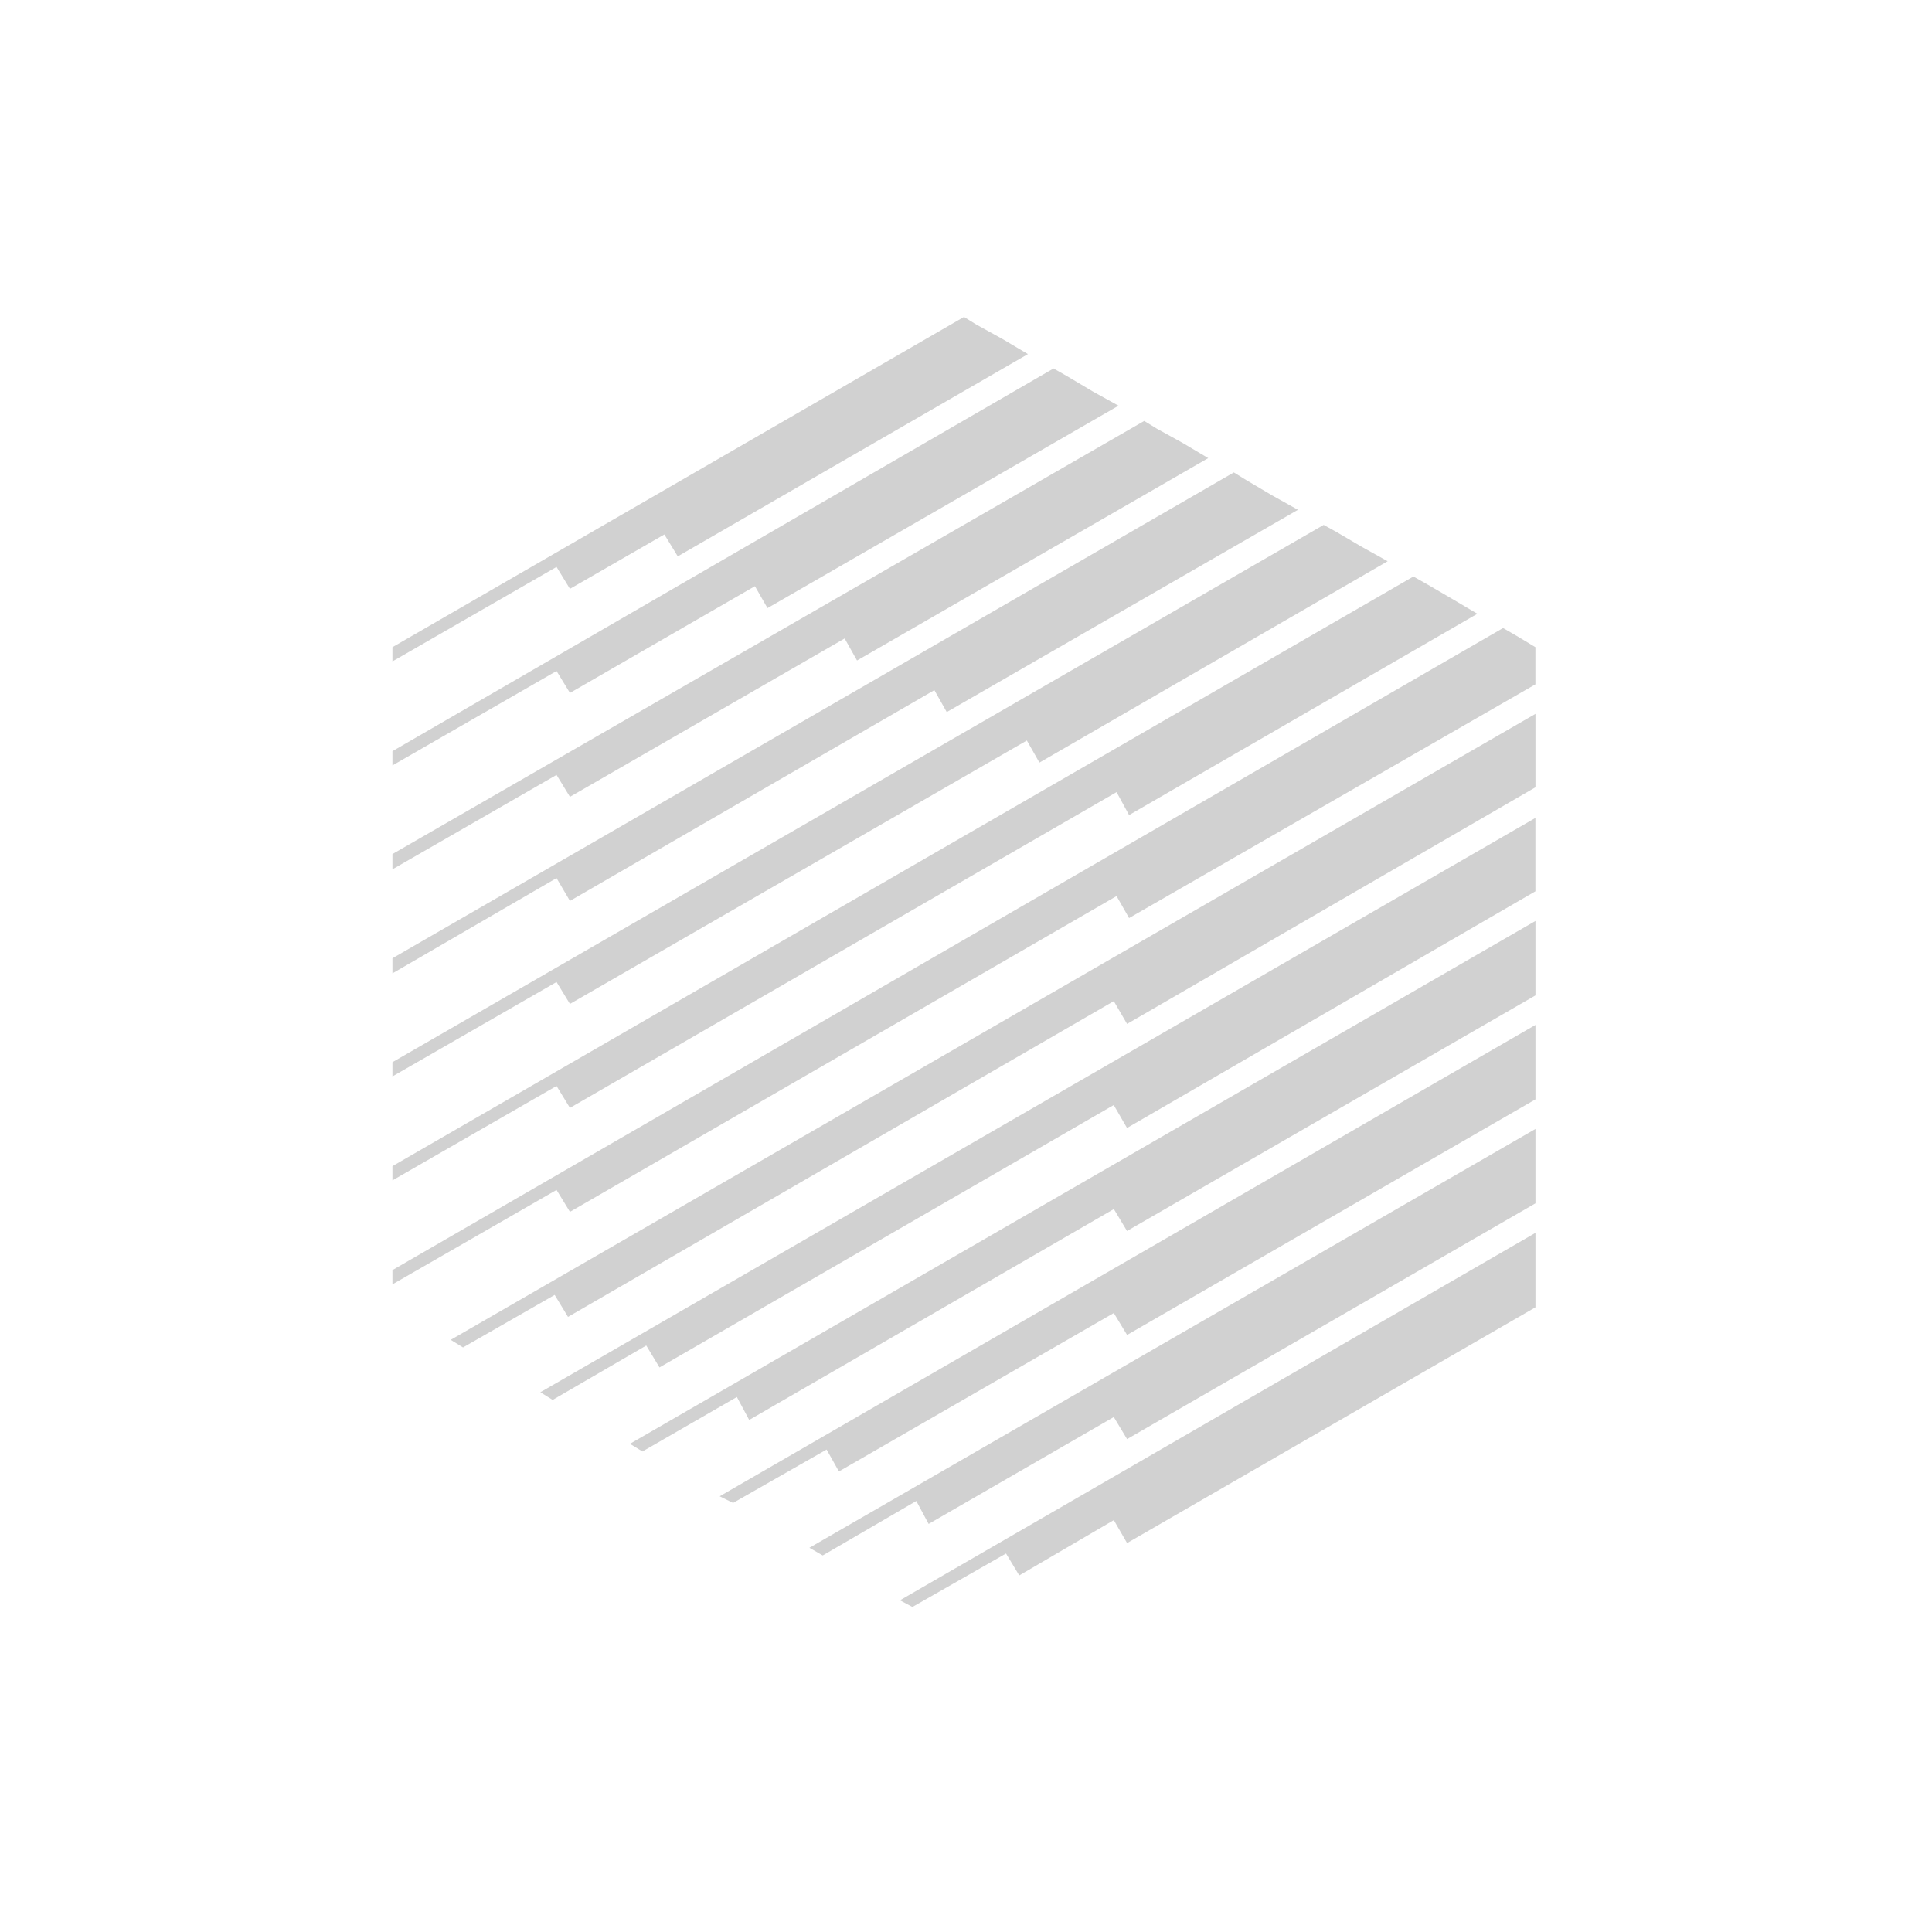 <?xml version="1.0" encoding="utf-8"?>
<svg fill="#d1d1d1" width="32" height="32" viewBox="0 0 32 32" xmlns="http://www.w3.org/2000/svg">
  <path d="M 25.432 20.42 L 14.906 26.506 L 15.113 26.616 L 16.663 25.731 L 16.882 26.094 L 18.448 25.178 L 18.668 25.558 L 25.432 21.653 L 25.432 20.421 L 25.432 20.42 Z M 25.432 18.699 L 13.406 25.636 L 13.627 25.763 L 15.177 24.861 L 15.381 25.241 L 18.448 23.471 L 18.668 23.836 L 25.432 19.931 L 25.432 18.7 L 25.432 18.699 Z M 25.432 16.976 L 11.92 24.783 L 12.142 24.893 L 13.691 24.009 L 13.895 24.372 L 18.448 21.748 L 18.668 22.111 L 25.432 18.209 L 25.432 16.976 Z M 25.432 15.254 L 10.434 23.914 L 10.641 24.041 L 12.205 23.139 L 12.409 23.519 L 18.449 20.026 L 18.667 20.389 L 25.432 16.487 L 25.432 15.254 Z M 25.432 13.547 L 8.95 23.06 L 9.154 23.187 L 10.704 22.286 L 10.923 22.649 L 18.447 18.303 L 18.667 18.683 L 25.431 14.763 L 25.431 13.546 L 25.432 13.547 Z M 25.432 11.824 L 7.465 22.192 L 7.669 22.318 L 9.187 21.448 L 9.408 21.812 L 18.448 16.582 L 18.668 16.959 L 25.432 13.04 L 25.432 11.824 Z M 24.896 10.402 L 6.5 21.037 L 6.5 21.273 L 9.218 19.709 L 9.44 20.072 L 18.494 14.842 L 18.701 15.206 L 25.431 11.335 L 25.431 10.719 L 25.115 10.529 L 24.895 10.402 L 24.896 10.402 Z M 23.41 9.549 L 6.5 19.315 L 6.5 19.551 L 9.218 17.987 L 9.44 18.35 L 18.494 13.12 L 18.701 13.5 L 24.47 10.166 L 24.04 9.912 L 23.632 9.674 L 23.41 9.549 Z M 21.924 8.694 L 6.5 17.593 L 6.5 17.829 L 9.218 16.265 L 9.44 16.628 L 17.008 12.265 L 17.216 12.631 L 22.984 9.296 L 22.555 9.057 L 22.129 8.807 L 21.924 8.694 Z M 20.438 7.824 L 6.5 15.872 L 6.5 16.122 L 9.218 14.544 L 9.44 14.922 L 15.476 11.431 L 15.681 11.794 L 21.498 8.444 L 21.072 8.206 L 20.642 7.952 L 20.438 7.826 L 20.438 7.824 Z M 18.952 6.972 L 6.5 14.146 L 6.5 14.399 L 9.218 12.835 L 9.44 13.198 L 13.99 10.575 L 14.195 10.94 L 20.012 7.588 L 19.586 7.335 L 19.159 7.099 L 18.952 6.972 Z M 17.452 6.102 L 6.5 12.442 L 6.5 12.678 L 9.218 11.114 L 9.44 11.477 L 12.504 9.709 L 12.712 10.072 L 18.526 6.72 L 18.1 6.484 L 17.673 6.23 L 17.452 6.104 L 17.452 6.102 Z M 15.966 5.25 L 6.5 10.719 L 6.5 10.955 L 9.218 9.39 L 9.44 9.753 L 11.004 8.852 L 11.226 9.215 L 17.026 5.865 L 16.599 5.612 L 16.171 5.376 L 15.966 5.249 L 15.966 5.25 Z"/>
</svg>
